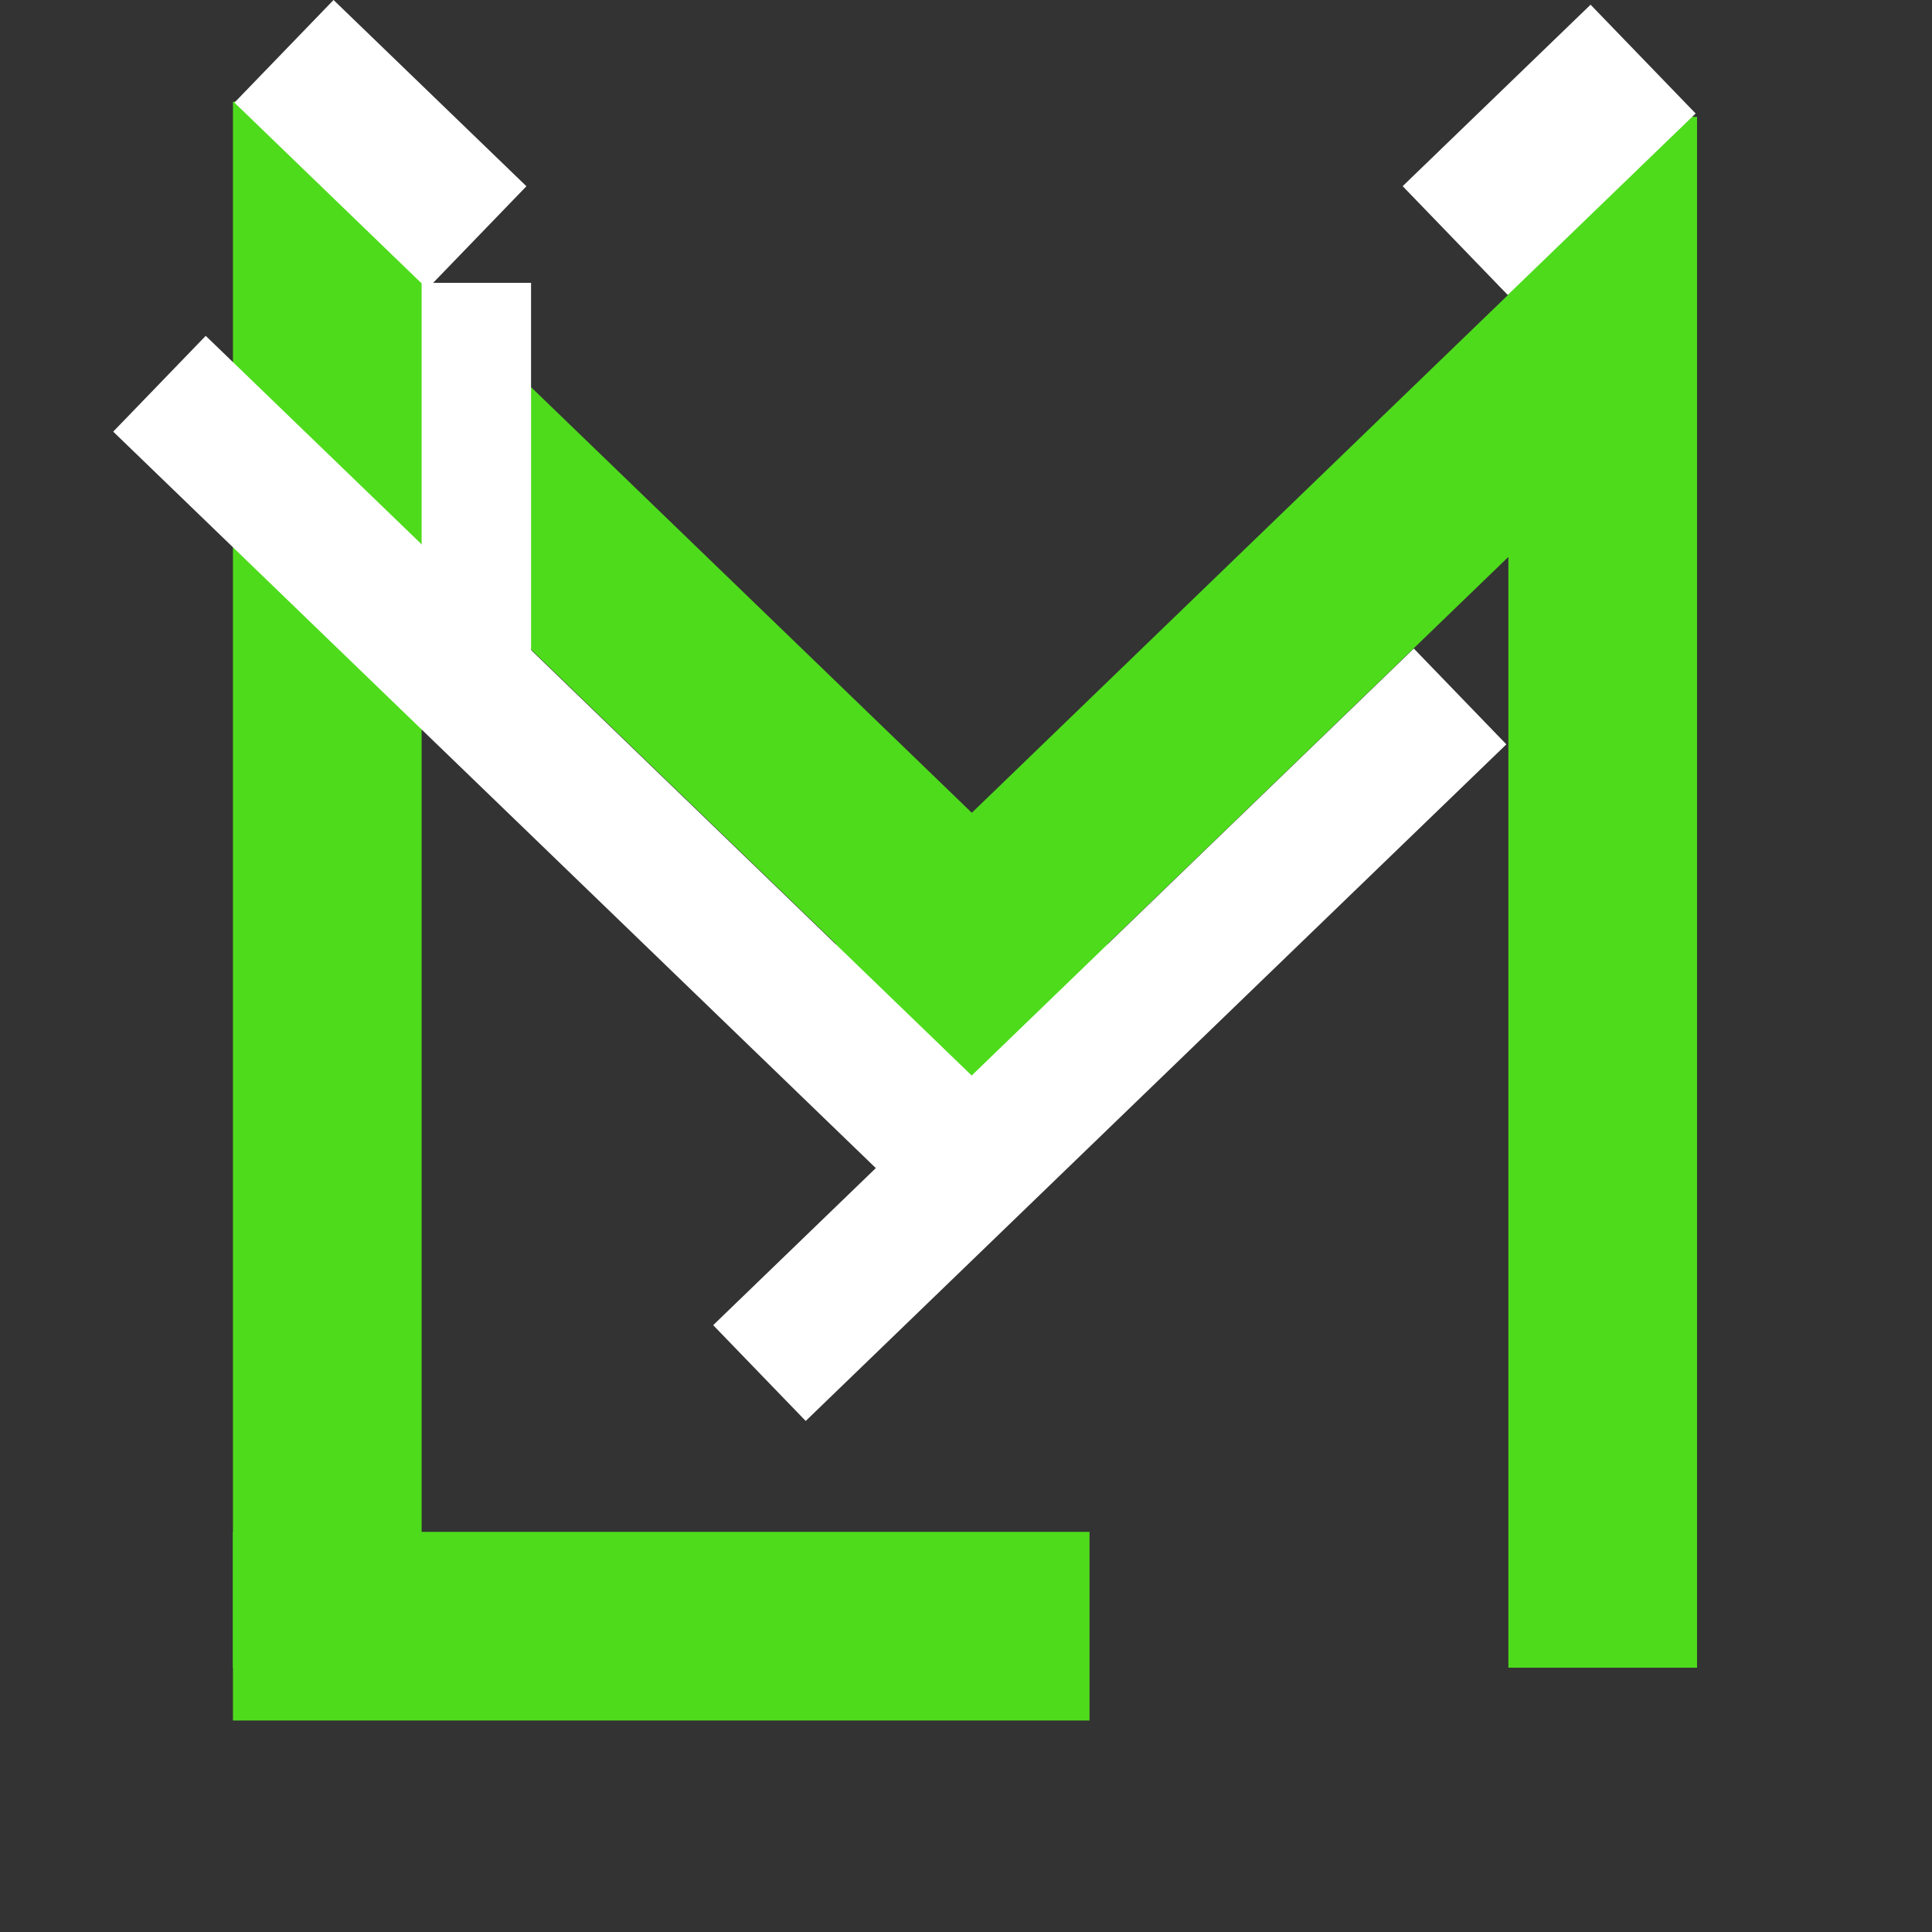 <svg width="512" height="512" viewBox="0 0 512 512" fill="none" xmlns="http://www.w3.org/2000/svg">
    <rect x="0" y="0" width="512" height="512" fill="#333333" stroke="none"/>
    <g clip-path="url(#clip0)">
        <rect width="512" height="512" />
        <rect x="61.735" y="405.955" width="227" height="50" fill="#4EDB1C" />
        <rect x="73.326" y="107.009" width="50" height="270.348" transform="rotate(-46 73.326 107.009)"
            fill="#4EDB1C" />
        <rect x="61.735" y="26.954" width="50" height="415" fill="#4EDB1C" />
        <rect x="400.227" y="77.605" width="50" height="270.582" transform="rotate(46 400.227 77.605)"
            fill="#4EDB1C" />
        <rect x="399.735" y="30.954" width="50" height="411" fill="#4EDB1C" />
        <path d="M111.735 74.954H140.735V172.955H111.735V74.954Z" fill="white" />
        <rect x="30" y="114.39" width="35.296" height="309.763" transform="rotate(-46 30 114.39)" fill="white" />
        <rect x="374.679" y="171.872" width="35.296" height="258.124" transform="rotate(46 374.679 171.872)"
            fill="white" />
        <rect x="421.52" y="1.246" width="40.08" height="69.23" transform="rotate(46 421.52 1.246)"
            fill="white" />
        <rect x="62.13" y="27.197" width="37.809" height="71.056" transform="rotate(-46 62.13 27.197)"
            fill="white" />
    </g>
</svg>
